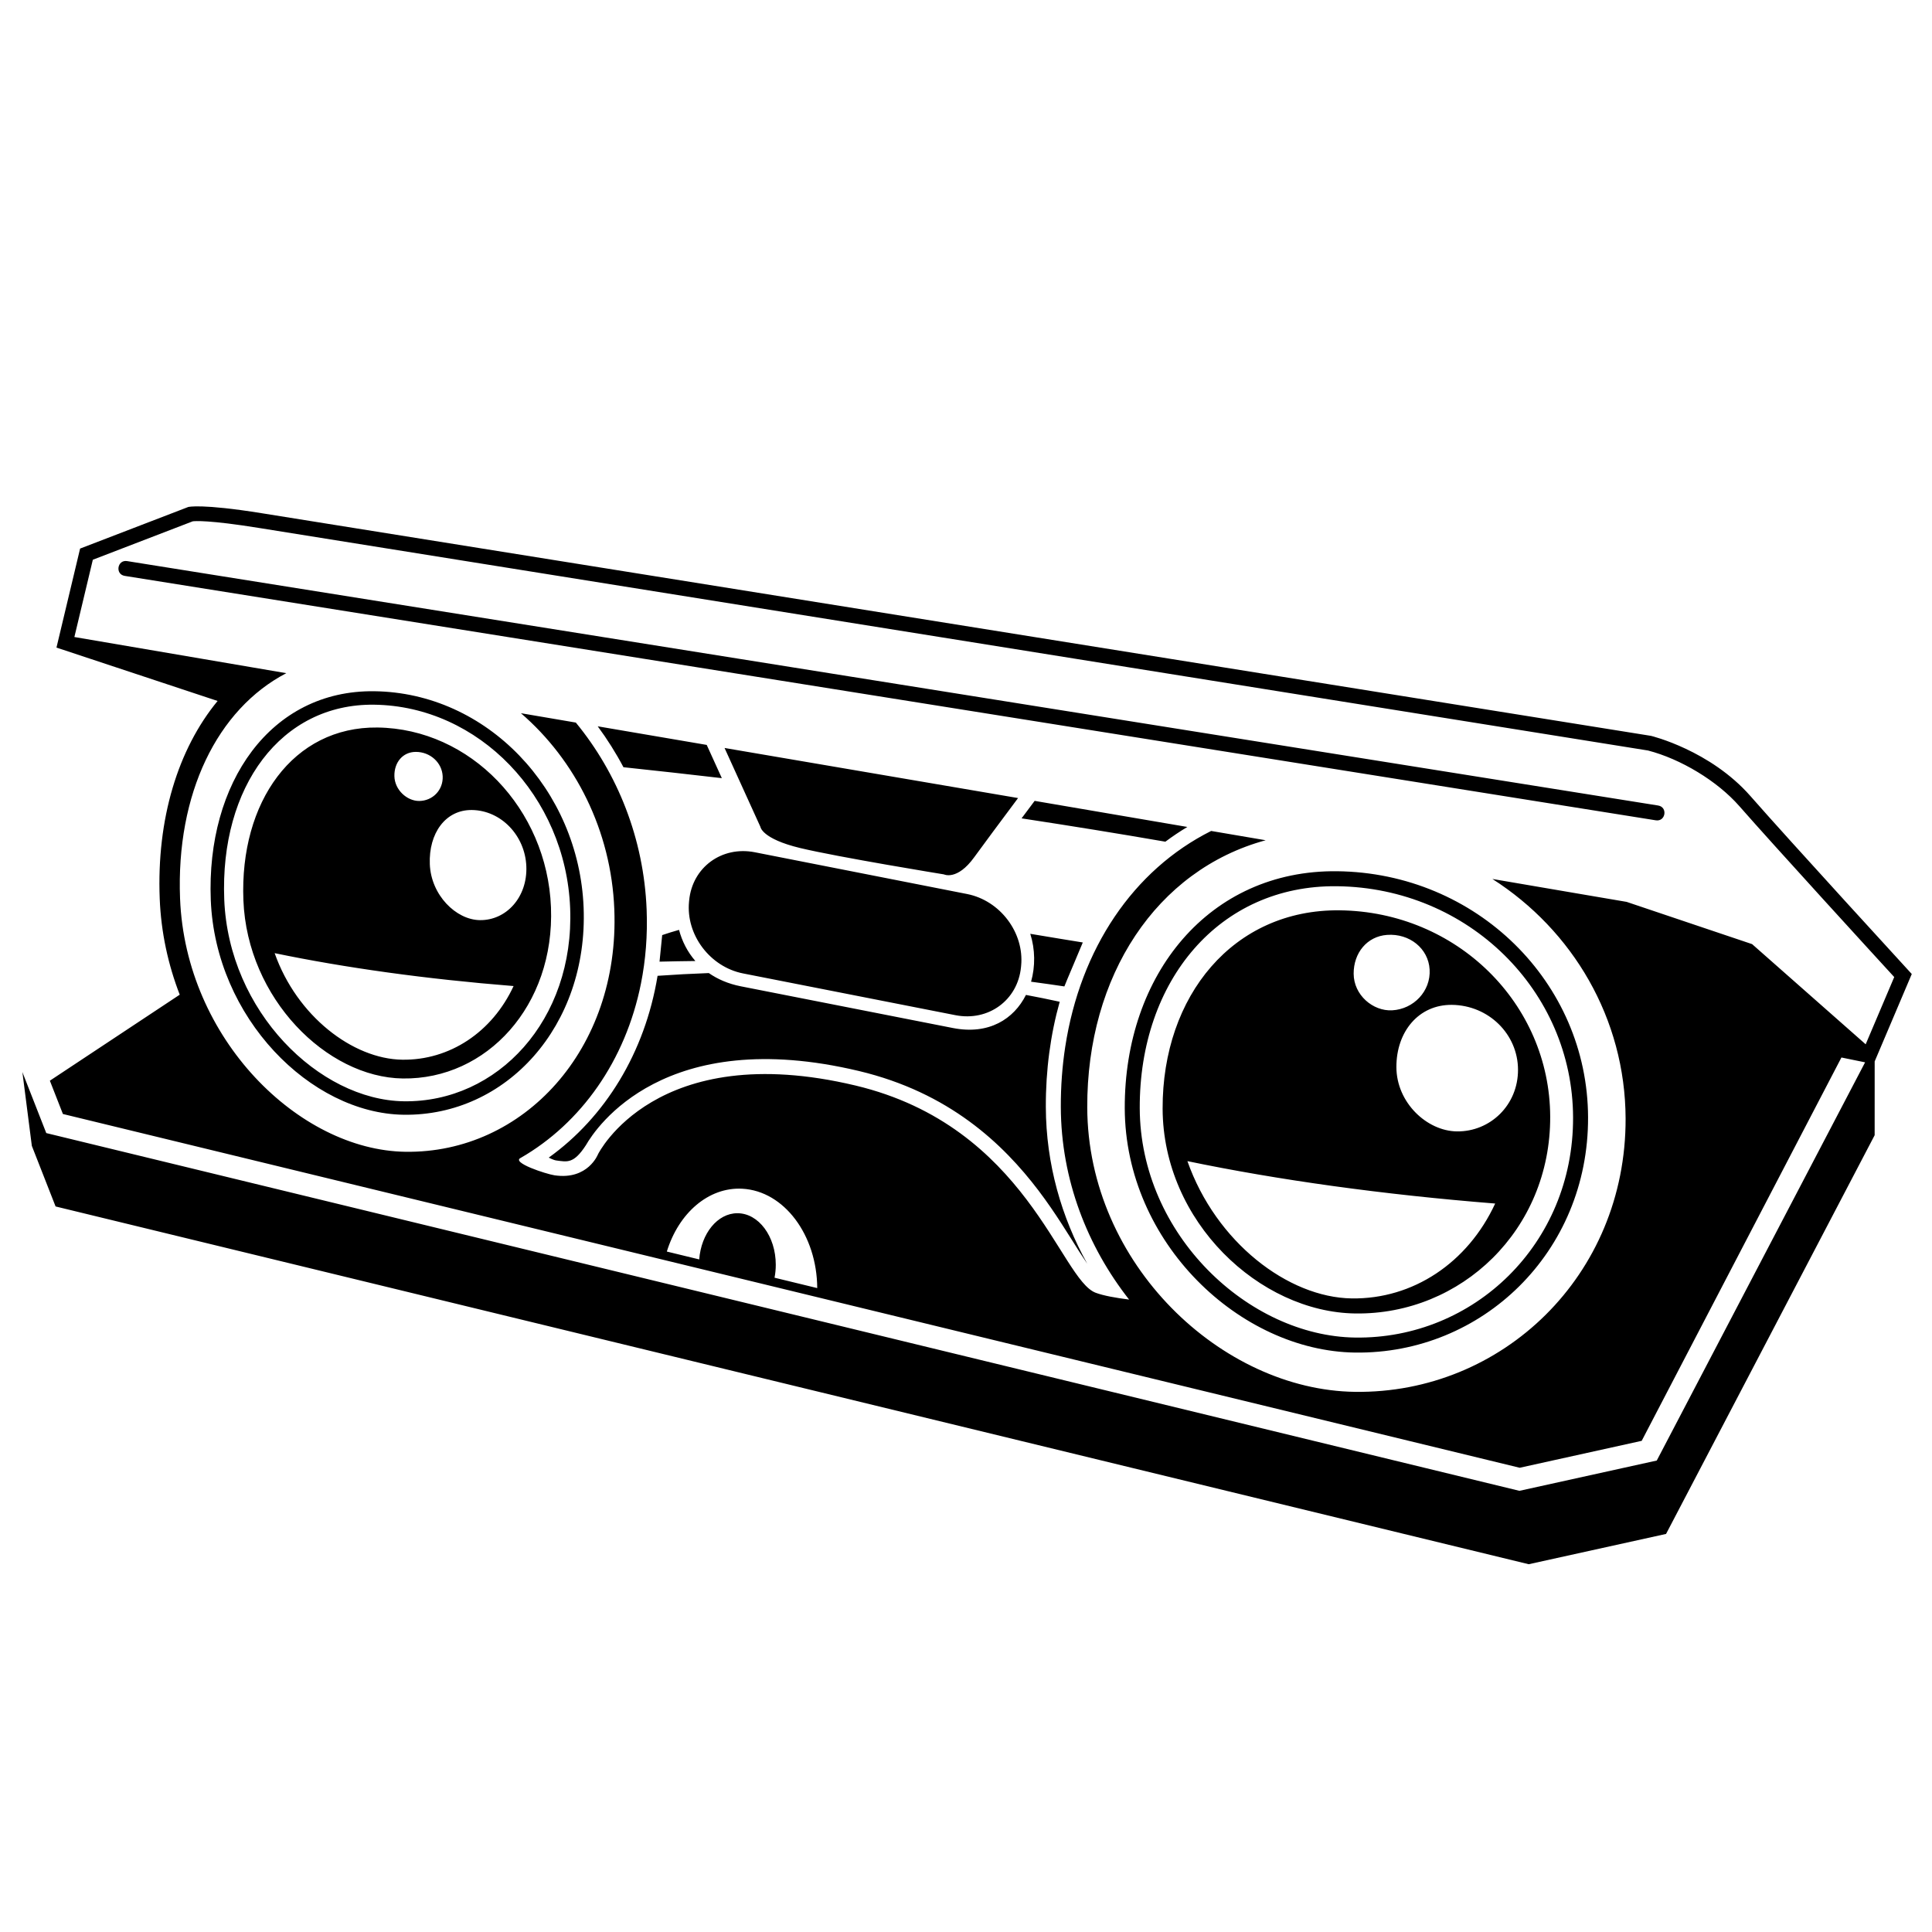<svg xmlns="http://www.w3.org/2000/svg" xmlns:xlink="http://www.w3.org/1999/xlink" version="1.1" id="Layer_1" x="0px" y="0px" width="100px" height="100px" viewBox="0 0 100 100" enable-background="new 0 0 100 100" xml:space="preserve">
<g>
	<path d="M34.515,64.78l1.676,0.407c0.102-1.342,0.948-2.391,1.976-2.391c1.097,0,1.987,1.192,1.987,2.667   c0,0.231-0.022,0.455-0.064,0.671l2.21,0.537c-0.016-2.746-1.714-5.026-3.878-5.143C36.665,61.434,35.125,62.797,34.515,64.78   L34.515,64.78z M96.567,54.053l1.478-3.481c-1.005-1.095-6.217-6.792-8.021-8.851c-1.143-1.302-3.03-2.436-4.723-2.875   c-1.239-0.198-68.851-11.029-71.858-11.513c-2.651-0.428-3.364-0.364-3.469-0.349l-5.169,1.988l-0.955,4l6.679,1.139l2.56,0.437   l1.73,0.295c-3.582,1.871-5.711,6.245-5.499,11.669c0.287,7.271,6.166,13.023,11.661,13.104   c6.098,0.089,11.102-5.288,10.816-12.548c-0.161-4.087-2.024-7.732-4.834-10.153l1.865,0.318l0.977,0.167   c2.157,2.622,3.52,6.001,3.665,9.687c0.052,1.331-0.052,2.608-0.293,3.816c-0.8,4.009-3.113,7.236-6.22,9.026   c-0.527,0.24,1.314,0.84,1.743,0.904c1.74,0.259,2.254-1.092,2.254-1.092s2.973-6.022,13.325-3.555   c8.882,2.119,10.59,10.045,12.436,10.728c0.4,0.149,1.03,0.264,1.727,0.351c-2.15-2.739-3.523-6.192-3.534-9.969   c-0.004-1.07,0.075-2.113,0.229-3.117c0.78-5.069,3.516-9.147,7.553-11.169l2.821,0.481c-5.656,1.541-9.257,7.011-9.235,13.828   c0.026,8.131,6.979,14.631,13.855,14.723c7.62,0.102,14.034-6.018,14.01-14.148c-0.018-5.181-2.74-9.745-6.895-12.399l4.593,0.785   l2.354,0.401l6.496,2.187L96.567,54.053L96.567,54.053z M85.456,38.088c0,0,0.78,0.188,1.806,0.673   c1.014,0.478,2.298,1.255,3.345,2.449c1.996,2.279,8.346,9.205,8.346,9.205l-1.92,4.524l-0.001,3.819L86.235,79.396l-7.109,1.568   L2.877,62.446L1.648,59.31l-0.487-3.801l0.047-0.029l-0.042,0.03l1.229,3.138l76.25,18.517l7.109-1.568l10.783-20.611l-1.225-0.25   L84.974,74.577l-6.315,1.394L3.256,57.66l-0.675-1.723l6.722-4.452c-0.598-1.544-0.967-3.218-1.036-4.97   c-0.163-4.125,0.941-7.738,2.996-10.233l-8.34-2.763l0,0l1.223-5.125l5.597-2.152c0,0,0.662-0.185,3.824,0.325 M32.27,39.711   c-0.393-0.742-0.839-1.45-1.332-2.117l5.642,0.963l0.782,1.72C35.667,40.08,33.969,39.891,32.27,39.711L32.27,39.711z    M52.877,42.358l0.676-0.905l7.904,1.35c-0.393,0.235-0.772,0.49-1.138,0.763C57.907,43.148,55.426,42.747,52.877,42.358   L52.877,42.358z M56.277,65.411c-0.116-0.169-0.243-0.361-0.383-0.578c-0.568-0.888-1.243-2.025-2.14-3.21   c-1.842-2.426-4.628-5.074-9.296-6.188c-10.061-2.399-13.601,2.913-14.129,3.836c-0.637,0.984-0.976,0.865-1.534,0.795   c-0.083-0.01-0.217-0.06-0.392-0.148c2.906-2.085,4.977-5.418,5.633-9.41c0.871-0.062,1.756-0.109,2.652-0.142   c0.454,0.315,1.003,0.556,1.651,0.684l10.984,2.16c1.867,0.367,3.157-0.469,3.78-1.713c0.593,0.11,1.175,0.229,1.747,0.354   c-0.477,1.7-0.725,3.534-0.718,5.45C54.142,60.254,54.942,63.013,56.277,65.411L56.277,65.411z M55.092,51.057   c-0.493-0.073-1.071-0.157-1.724-0.244c0.223-0.79,0.216-1.668-0.041-2.479c1.121,0.182,2.053,0.347,2.718,0.448   C56.002,48.905,55.132,50.932,55.092,51.057L55.092,51.057z M35.993,49.742c-0.611,0.006-1.23,0.018-1.856,0.033   c0.015-0.129,0.125-1.244,0.138-1.375c0.285-0.098,0.576-0.186,0.872-0.27C35.301,48.714,35.582,49.271,35.993,49.742   L35.993,49.742z M35.671,46.603c0.166-1.711,1.687-2.826,3.399-2.49l10.985,2.161c1.712,0.337,2.964,1.998,2.799,3.709   l-0.007,0.074c-0.166,1.711-1.687,2.825-3.397,2.488l-10.987-2.16c-1.711-0.336-2.964-1.997-2.799-3.708L35.671,46.603   L35.671,46.603z M69.196,45.871c-6.081-0.067-10.225,4.877-10.203,11.487c0.021,6.563,5.646,11.801,11.155,11.874   c6.129,0.084,11.296-4.838,11.274-11.394C81.403,51.289,76.006,45.945,69.196,45.871L69.196,45.871z M69.205,45.095   c7.214,0.079,12.972,5.75,12.993,12.741c0.022,6.987-5.497,12.259-12.06,12.173c-5.94-0.081-11.898-5.668-11.921-12.647   C58.197,50.428,62.589,45.022,69.205,45.095L69.205,45.095z M60.177,57.386c-0.018-5.855,3.672-10.328,9.159-10.268   C75.4,47.184,80.22,51.944,80.238,57.8c0.02,5.854-4.6,10.26-10.087,10.185C65.202,67.919,60.196,63.24,60.177,57.386   L60.177,57.386z M70.065,50.398c0.004,1.108,1,1.949,1.993,1.896c1.11-0.061,2.004-0.99,1.939-2.112   c-0.062-1.089-1.04-1.875-2.2-1.792C70.756,48.464,70.061,49.324,70.065,50.398L70.065,50.398z M72.277,55.234   c0.006,1.837,1.576,3.307,3.131,3.327c1.722,0.022,3.171-1.359,3.164-3.197c-0.006-1.836-1.519-3.331-3.421-3.353   C73.431,51.994,72.272,53.397,72.277,55.234L72.277,55.234z M69.964,67.206c3.169,0.046,6.007-1.842,7.426-4.911   c-5.852-0.467-11.237-1.22-15.93-2.195C62.938,64.295,66.667,67.158,69.964,67.206L69.964,67.206z M37.503,38.715l15.192,2.592   c-0.868,1.163-1.831,2.457-2.268,3.061c-0.887,1.23-1.571,0.89-1.571,0.89s-5.467-0.89-7.448-1.366   c-1.982-0.479-2.049-1.094-2.049-1.094L37.503,38.715L37.503,38.715z M6.579,29.042l79.245,12.651   c0.512,0.082,0.389,0.847-0.121,0.766L6.457,29.808C5.947,29.727,6.069,28.961,6.579,29.042L6.579,29.042z M19.368,35.778   c5.825,0.07,10.599,5.081,10.84,11.198c0.24,6.121-4.001,10.801-9.321,10.723c-4.804-0.07-9.737-5.008-9.977-11.115   C10.672,40.518,14.004,35.714,19.368,35.778L19.368,35.778z M19.359,36.475c-4.808-0.058-7.982,4.24-7.752,10.082   c0.229,5.802,4.918,10.381,9.291,10.445c4.852,0.072,8.841-4.208,8.613-9.998C29.283,41.215,24.773,36.54,19.359,36.475   L19.359,36.475z M20.818,54.85c2.459,0.036,4.662-1.429,5.765-3.812c-4.542-0.362-8.724-0.947-12.367-1.703   C15.363,52.591,18.259,54.812,20.818,54.85L20.818,54.85z M22.247,44.73c0.063,1.6,1.355,2.878,2.588,2.896   c1.366,0.02,2.471-1.184,2.408-2.783c-0.063-1.598-1.31-2.898-2.818-2.917C23.057,41.91,22.184,43.132,22.247,44.73L22.247,44.73z    M20.414,40.171c0.014,0.718,0.656,1.29,1.281,1.287c0.693-0.003,1.251-0.561,1.218-1.28c-0.033-0.707-0.649-1.264-1.394-1.26   C20.845,38.921,20.4,39.463,20.414,40.171L20.414,40.171z M12.598,46.595c-0.2-5.096,2.584-8.991,6.937-8.939   c4.809,0.059,8.783,4.203,8.983,9.299c0.2,5.096-3.322,8.931-7.675,8.867C16.917,55.765,12.799,51.691,12.598,46.595L12.598,46.595   z"/>
</g>
</svg>
